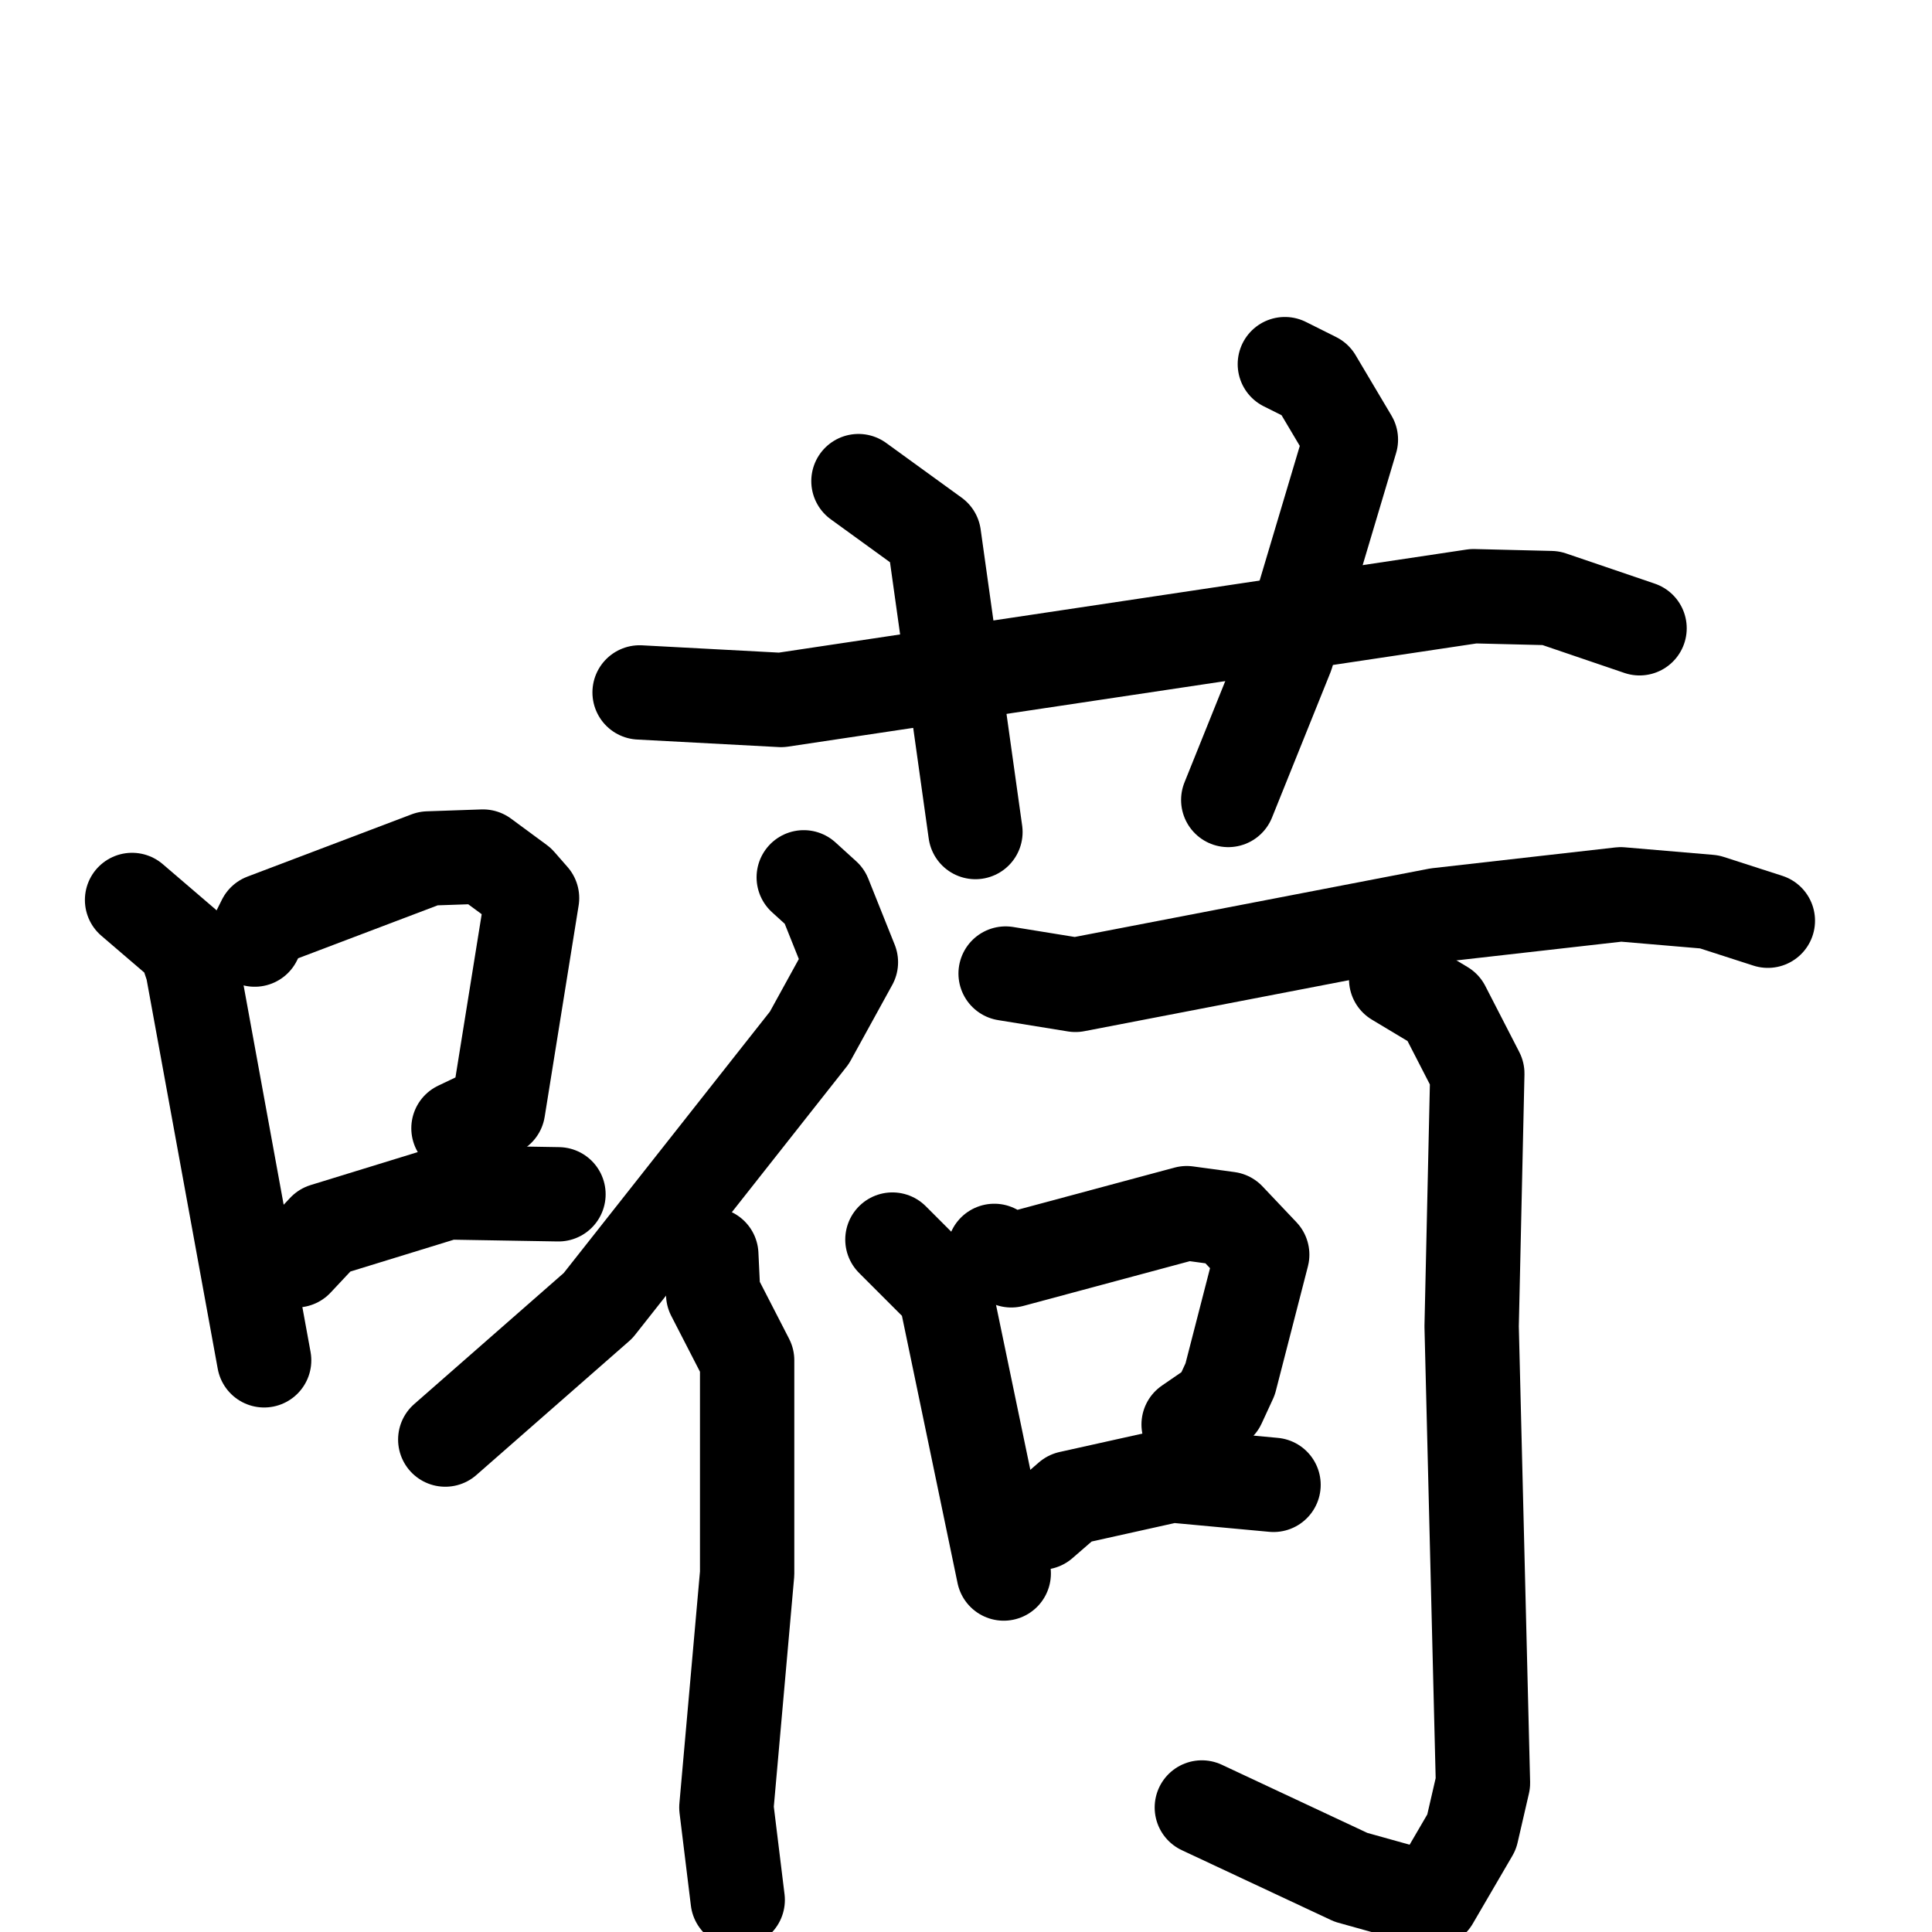 <svg xmlns="http://www.w3.org/2000/svg" viewBox="0 0 1024 1024">
  <g style="fill:none;stroke:#000000;stroke-width:50;stroke-linecap:round;stroke-linejoin:round;" transform="scale(1, 1) translate(0, 0)">
    <path d="M 70.0,477.0 L 98.0,501.0 L 102.0,513.0 L 140.0,721.0"/>
    <path d="M 135.0,498.0 L 140.0,488.0 L 227.0,455.0 L 256.0,454.0 L 275.0,468.0 L 282.0,476.0 L 264.0,588.0 L 243.0,598.0"/>
    <path d="M 157.0,668.0 L 172.0,652.0 L 237.0,632.0 L 296.0,633.0"/>
    <path d="M 339.0,367.0 L 414.0,371.0 L 781.0,316.0 L 822.0,317.0 L 869.0,333.0"/>
    <path d="M 455.0,255.0 L 495.0,284.0 L 517.0,441.0"/>
    <path d="M 681.0,193.0 L 697.0,201.0 L 716.0,233.0 L 682.0,347.0 L 651.0,424.0"/>
    <path d="M 426.0,465.0 L 437.0,475.0 L 451.0,510.0 L 429.0,550.0 L 317.0,692.0 L 236.0,763.0"/>
    <path d="M 377.0,665.0 L 378.0,686.0 L 396.0,721.0 L 396.0,834.0 L 385.0,958.0 L 391.0,1007.0"/>
    <path d="M 533.0,516.0 L 570.0,522.0 L 762.0,485.0 L 859.0,474.0 L 906.0,478.0 L 937.0,488.0"/>
    <path d="M 473.0,657.0 L 501.0,685.0 L 532.0,834.0"/>
    <path d="M 527.0,663.0 L 536.0,668.0 L 629.0,643.0 L 651.0,646.0 L 669.0,665.0 L 652.0,731.0 L 646.0,744.0 L 630.0,755.0"/>
    <path d="M 552.0,807.0 L 567.0,794.0 L 621.0,782.0 L 675.0,787.0"/>
    <path d="M 740.0,519.0 L 765.0,534.0 L 783.0,569.0 L 780.0,703.0 L 786.0,945.0 L 780.0,971.0 L 759.0,1007.0 L 716.0,995.0 L 637.0,958.0"/>
  </g>
</svg>
